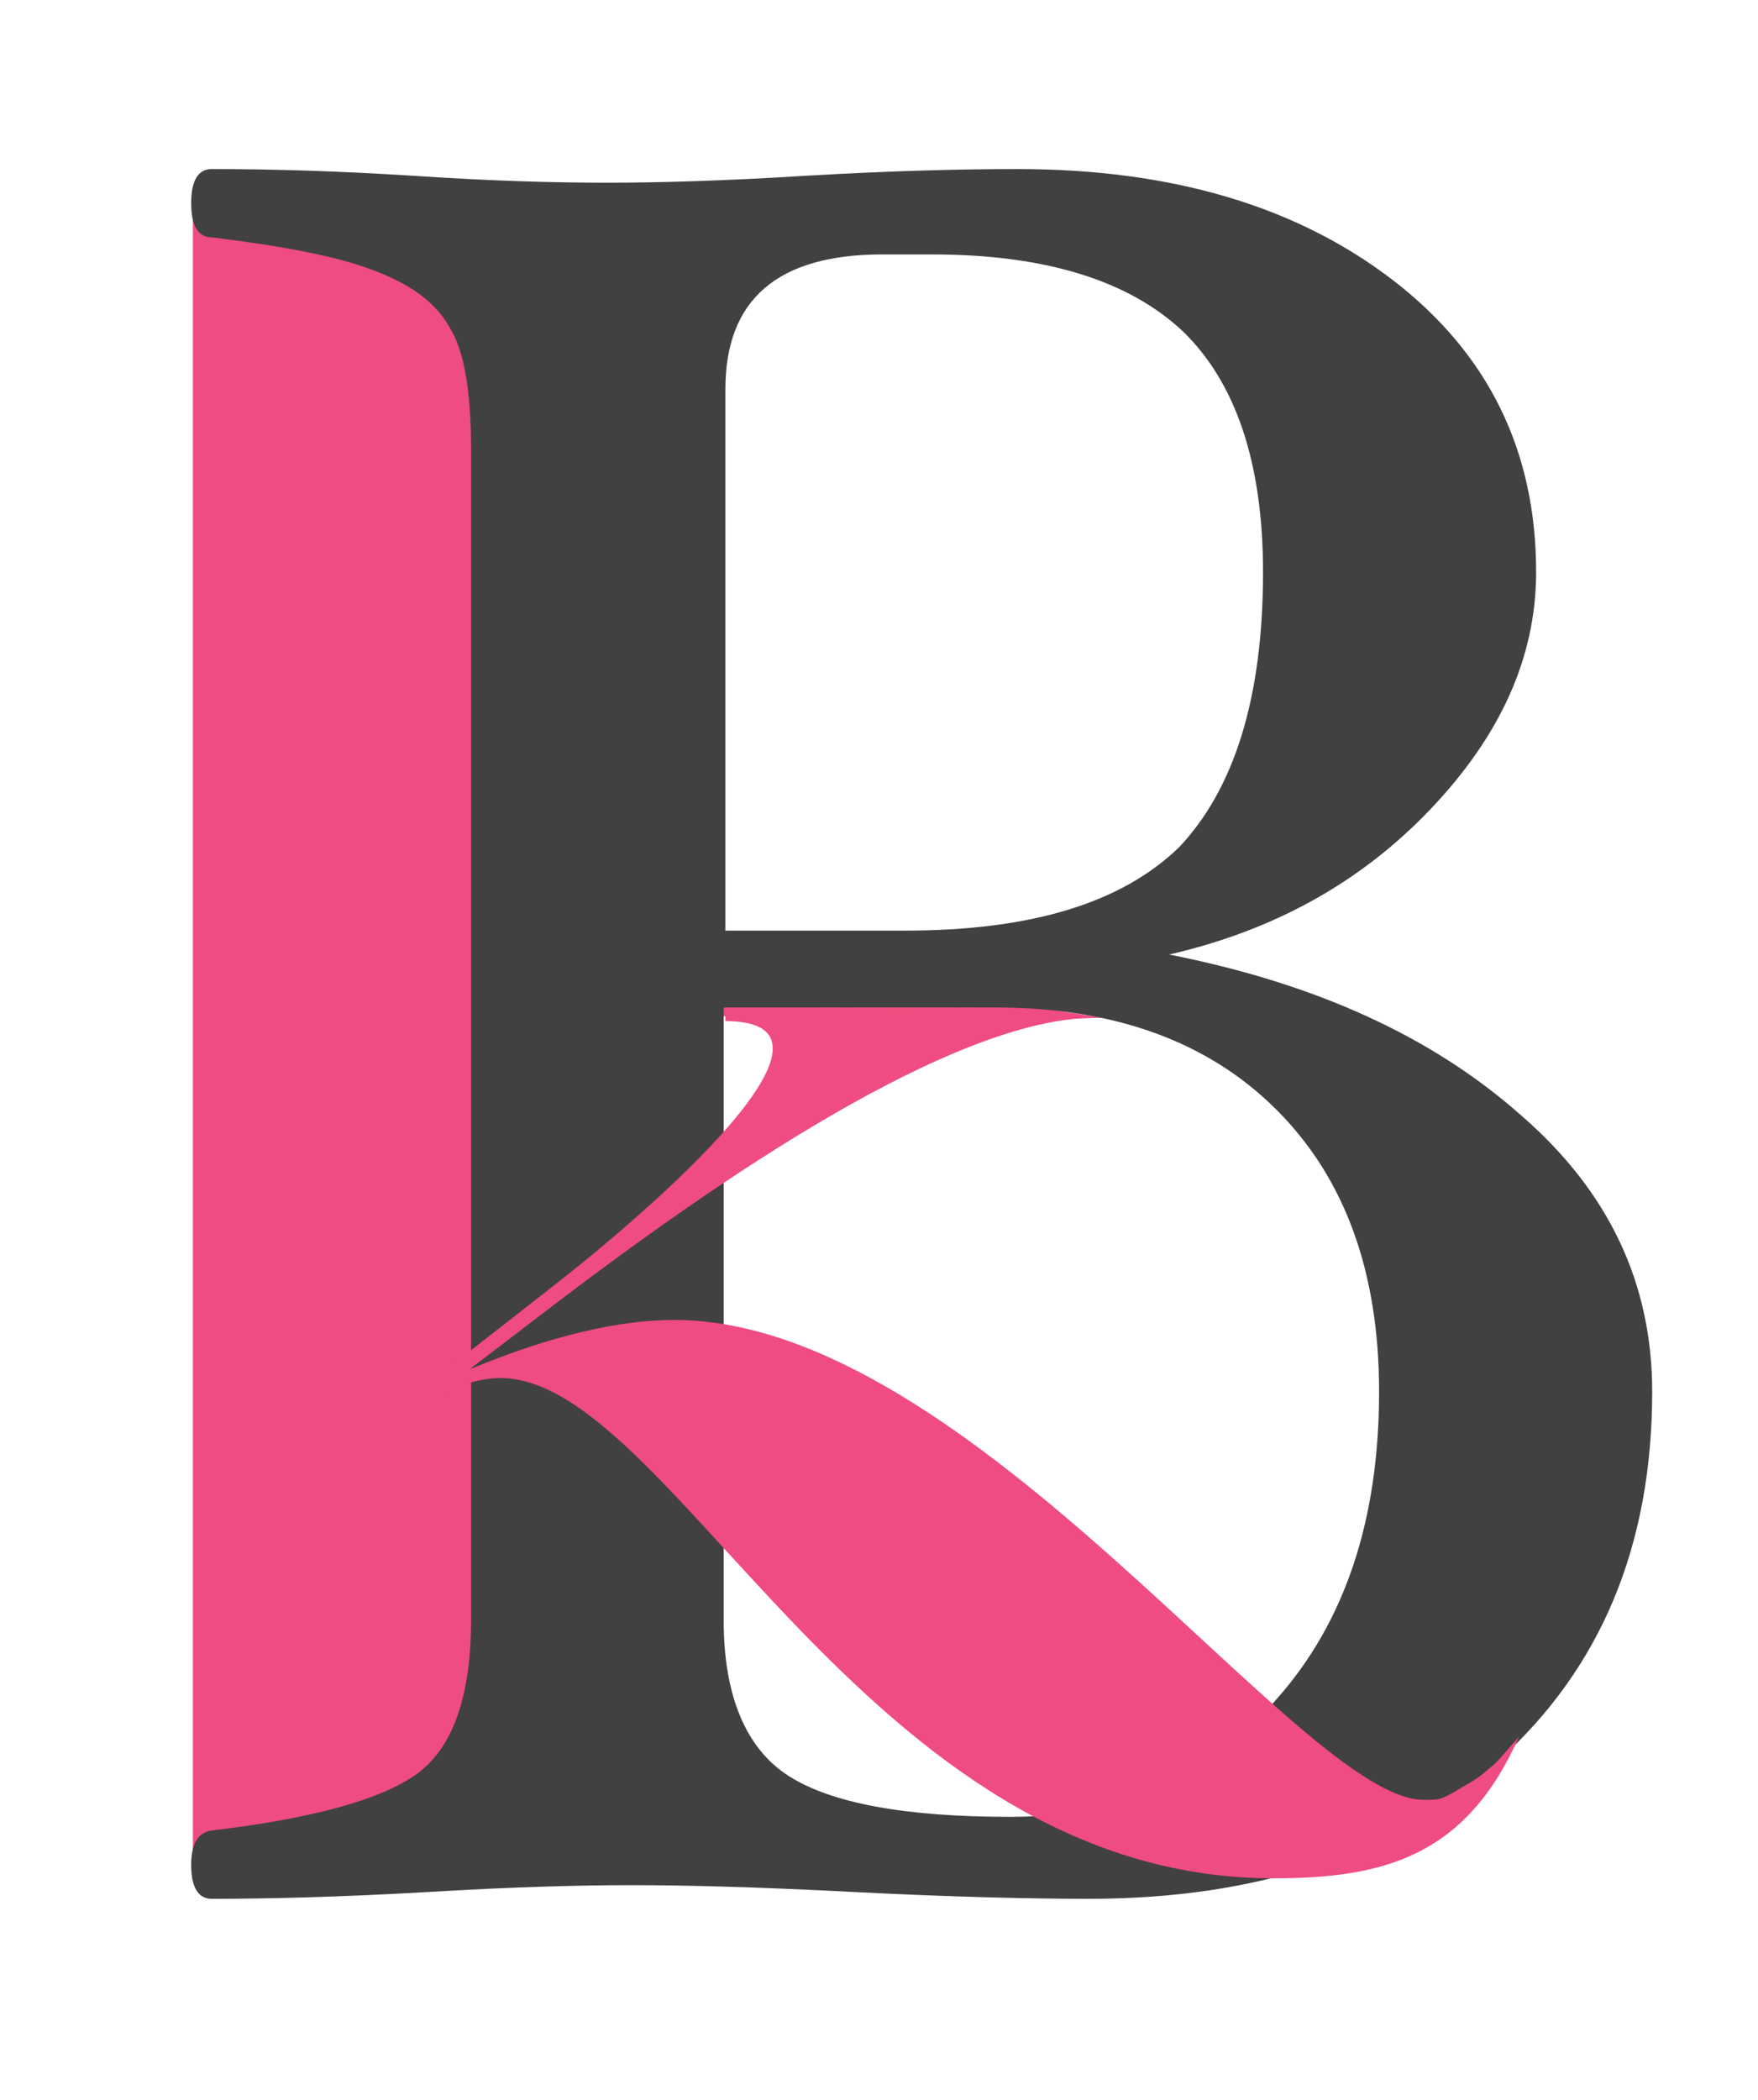 <?xml version="1.0" encoding="utf-8"?>
<!-- Generator: Adobe Illustrator 19.2.1, SVG Export Plug-In . SVG Version: 6.00 Build 0)  -->
<svg version="1.1" xmlns="http://www.w3.org/2000/svg" xmlns:xlink="http://www.w3.org/1999/xlink" x="0px" y="0px"
	 viewBox="0 0 103 123" style="enable-background:new 0 0 103 123;" xml:space="preserve">
<style type="text/css">
	.st0{fill:#EF4C81;}
	.st1{fill:#414042;}
</style>
<g id="Layer_1">
</g>
<g id="Layer_2">
	<g>
		<path class="st0" d="M85.4,105.6l2.4-1.9c0,0,1.2-1.7,1.2-2c0-0.3-5.7,3.3-5.7,3.7C83.4,105.7,84.7,106.2,85.4,105.6z"/>
	</g>
	<path class="st0" d="M39.8,57l2.2,2.5l12,0.4l10.6-0.3C64.7,59.6,40.1,55.7,39.8,57z"/>
	<g>
		<rect x="11.3" y="11.8" class="st0" width="17.8" height="97.1"/>
	</g>
	<g>
		<path class="st1" d="M96.8,81.5c0,9-3,16.2-9,21.6c-6,5.4-14,8.1-24,8.1c-3.3,0-7.9-0.1-13.8-0.4c-5.7-0.3-10-0.4-13-0.4
			c-3,0-6.9,0.1-11.9,0.4c-5.2,0.3-9.4,0.4-12.7,0.4c-0.8,0-1.2-0.7-1.2-2c0-1.2,0.4-1.9,1.2-2c5.9-0.7,9.9-1.8,12-3.3
			c2.1-1.5,3.2-4.5,3.2-9V26.3c0-3.4-0.4-5.8-1.3-7.2c-0.8-1.4-2.3-2.5-4.5-3.3c-2.1-0.8-5.3-1.4-9.4-1.9c-0.8,0-1.2-0.7-1.2-2
			c0-1.3,0.4-2,1.2-2c3.3,0,7.2,0.1,11.9,0.4c4.5,0.3,8.2,0.4,11.2,0.4c3,0,6.8-0.1,11.6-0.4c5.1-0.3,9.3-0.4,12.5-0.4
			c9.1,0,16.4,2.2,22,6.5c5.6,4.3,8.4,10,8.4,17.1c0,5-2.1,9.6-6.2,13.9c-4.1,4.3-9.2,7.1-15.3,8.5c8.6,1.7,15.4,4.8,20.6,9.4
			C94.3,69.8,96.8,75.2,96.8,81.5z M74,33.5c0-6.4-1.6-11.1-4.7-14.1c-3.2-3-8.1-4.5-14.7-4.5h-2.9c-6.1,0-9.2,2.6-9.2,7.9v31.7
			h10.5c7.4,0,12.7-1.6,16.1-4.9C72.3,46.2,74,40.9,74,33.5z M80.8,81.5c0-7-2-12.5-6-16.5c-4-4-9.5-6-16.5-6H42.4v35.9
			c0,4.4,1.3,7.5,3.8,9.1c2.5,1.6,6.8,2.4,13,2.4c6.4,0,11.6-2.3,15.6-6.9C78.8,95,80.8,89,80.8,81.5z"/>
	</g>
	<g>
		<g>
			<path class="st0" d="M25.9,80.4l6.4-5c5.8-4.5,18.6-15.6,10.2-15.6l0-0.7c0,0,12.7-0.2,16.9,0c3.9,0.2,4.8,0.5,4.8,0.5
				c-8.5,0-22.6,9.9-31.2,16.4l-5.5,4.2c4.8-2,8.8-2.9,12-2.9c17.5,0,36.7,28.1,43.9,28.1c0,0,0.1,0,0.2,0c0.6,0,0.8,0,1.5-0.4
				c1.9-1.1,1.5-0.9,2.5-1.7l1.4-1.6c-3.1,7-7.9,8.3-14.4,8.3c-23.9,0-35.2-29.3-45.3-29.3c-0.9,0-2.2,0.3-3.4,0.9"/>
		</g>
	</g>
</g>
</svg>
